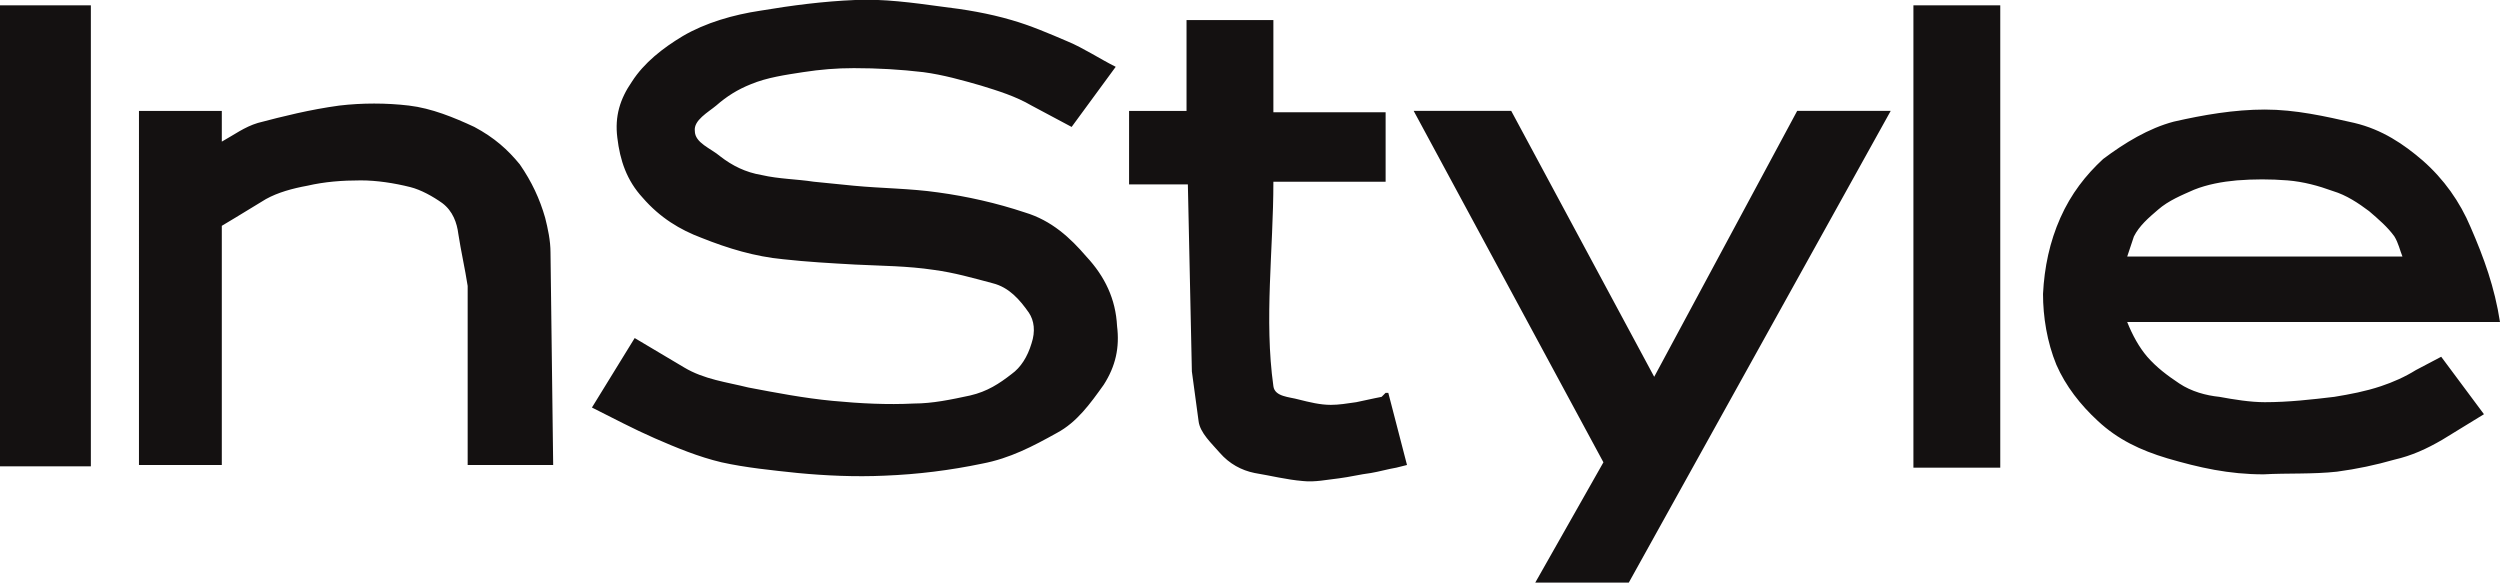 <svg id="Layer_1" xmlns="http://www.w3.org/2000/svg" viewBox="0 0 187.1 43.6"><style>.st0{fill-rule:evenodd;clip-rule:evenodd;fill:#141111}</style><path class="st0" d="M0 .4h6.8v34.5H0V.4zm25.4 7.5c1.7-.2 3.5-.2 5.2 0 1.7.2 3.4.9 4.9 1.6 1.5.8 2.5 1.7 3.4 2.8.9 1.3 1.5 2.6 1.9 4 .2.8.4 1.7.4 2.6l.2 15.9H35V21.4c-.2-1.3-.5-2.6-.7-3.9-.1-.8-.4-1.7-1.2-2.3-.7-.5-1.6-1-2.4-1.2-1.2-.3-2.5-.5-3.7-.5-1.4 0-2.7.1-4 .4-1.1.2-2.2.5-3.1 1l-2.3 1.4-1 .6v17.9h-6.2V8.3h6.2v2.3c.9-.5 1.7-1.1 2.7-1.4 1.9-.5 3.9-1 6.1-1.3zM159.2 19.2h20.6c-.2-.5-.3-1-.6-1.5-.5-.7-1.2-1.3-1.9-1.9-.8-.6-1.7-1.2-2.7-1.5-1.1-.4-2.2-.7-3.4-.8-1.3-.1-2.5-.1-3.8 0-1.1.1-2.2.3-3.2.7-.9.4-1.9.8-2.7 1.5-.7.6-1.4 1.2-1.8 2l-.5 1.5zM141.5 8.3l-19.6 35.3h-7l5.1-9-14.2-26.3h7.3l10.7 19.9 10.7-19.9h7zm1.7-7.9h6.5V35h-6.5V.4zm19.5 8.7c2.2-.5 4.5-.9 6.8-.9s4.5.5 6.7 1c2.1.5 3.7 1.6 5.1 2.8 1.6 1.4 2.8 3.1 3.6 5 1 2.3 1.8 4.5 2.2 7.1h-27.9c.4 1 .9 1.9 1.5 2.6.7.8 1.5 1.4 2.4 2 .9.6 2 .9 3 1 1.1.2 2.3.4 3.4.4 1.8 0 3.5-.2 5.2-.4 1.2-.2 2.3-.4 3.5-.8.9-.3 1.8-.7 2.6-1.2l1.9-1 3.2 4.3c-1 .6-2.1 1.3-3.1 1.9-1.2.7-2.3 1.2-3.6 1.5-1.4.4-2.8.7-4.3.9-1.8.2-3.7.1-5.5.2-2.6 0-4.8-.5-7.2-1.2-2-.6-3.7-1.4-5.2-2.8-1.3-1.2-2.4-2.6-3.1-4.2-.7-1.7-1-3.6-1-5.3.1-2 .5-3.9 1.3-5.7.8-1.8 1.9-3.2 3.2-4.4 1.6-1.2 3.4-2.3 5.3-2.8zM46.2 10.3c.2 1.7.7 3.2 1.9 4.5 1.3 1.5 2.8 2.4 4.4 3 2 .8 4 1.4 6.1 1.6 1.8.2 3.6.3 5.4.4 2 .1 3.9.1 5.9.4 1.5.2 2.9.6 4.4 1 1.2.3 2 1.2 2.7 2.2.4.6.5 1.4.2 2.3-.3 1-.8 1.8-1.5 2.3-.9.7-1.8 1.3-3.1 1.6-1.4.3-2.8.6-4.2.6-2 .1-4 0-6.1-.2-2.1-.2-4.2-.6-6.3-1-1.6-.4-3.3-.6-4.8-1.5l-3.7-2.2-3.2 5.2c1.6.8 3.1 1.6 4.7 2.3 1.6.7 3.3 1.4 5 1.8 1.8.4 3.8.6 5.7.8 2.1.2 4.3.3 6.5.2 2.5-.1 4.9-.4 7.3-.9 2.1-.4 3.8-1.3 5.6-2.3 1.5-.8 2.5-2.2 3.5-3.6.9-1.4 1.2-2.8 1-4.4-.1-2-.9-3.7-2.3-5.2-1.2-1.4-2.6-2.7-4.6-3.3-2.1-.7-4.3-1.2-6.5-1.5-2.1-.3-4.2-.3-6.3-.5l-3-.3c-1.3-.2-2.6-.2-3.9-.5-1.2-.2-2.2-.7-3.1-1.4-.7-.6-1.9-1-1.9-1.9-.1-.8 1-1.4 1.6-1.9.8-.7 1.6-1.2 2.6-1.6 1.2-.5 2.6-.7 3.9-.9 1.3-.2 2.5-.3 3.8-.3 1.8 0 3.5.1 5.2.3 1.5.2 2.9.6 4.3 1 1.3.4 2.6.8 3.8 1.5l3 1.6L83.5 5c-1.2-.6-2.4-1.4-3.6-1.9-1.4-.6-2.8-1.2-4.2-1.6C74 1 72.2.7 70.5.5 68.3.2 66.1-.1 64 0c-2.4.1-4.7.4-7.1.8-2 .3-4.1.9-5.8 1.9-1.5.9-2.9 2-3.8 3.4-.9 1.3-1.3 2.6-1.1 4.2zm38.2-2h4.4V1.5h6.5v6.9h8.4v5.2h-8.4c0 5.1-.7 10.3 0 15.3.1.8 1.2.8 1.9 1 .8.2 1.6.4 2.4.4.6 0 1.2-.1 1.9-.2.5-.1.9-.2 1.4-.3l.5-.1.3-.3h.2l1.4 5.4-.8.2c-.6.1-1.3.3-1.9.4-.8.1-1.6.3-2.4.4-.9.1-1.8.3-2.7.2-1.2-.1-2.4-.4-3.6-.6-1-.2-1.9-.7-2.6-1.5-.6-.7-1.5-1.5-1.6-2.4l-.5-3.7-.3-14h-4.4V8.3h-.1z"/></svg>